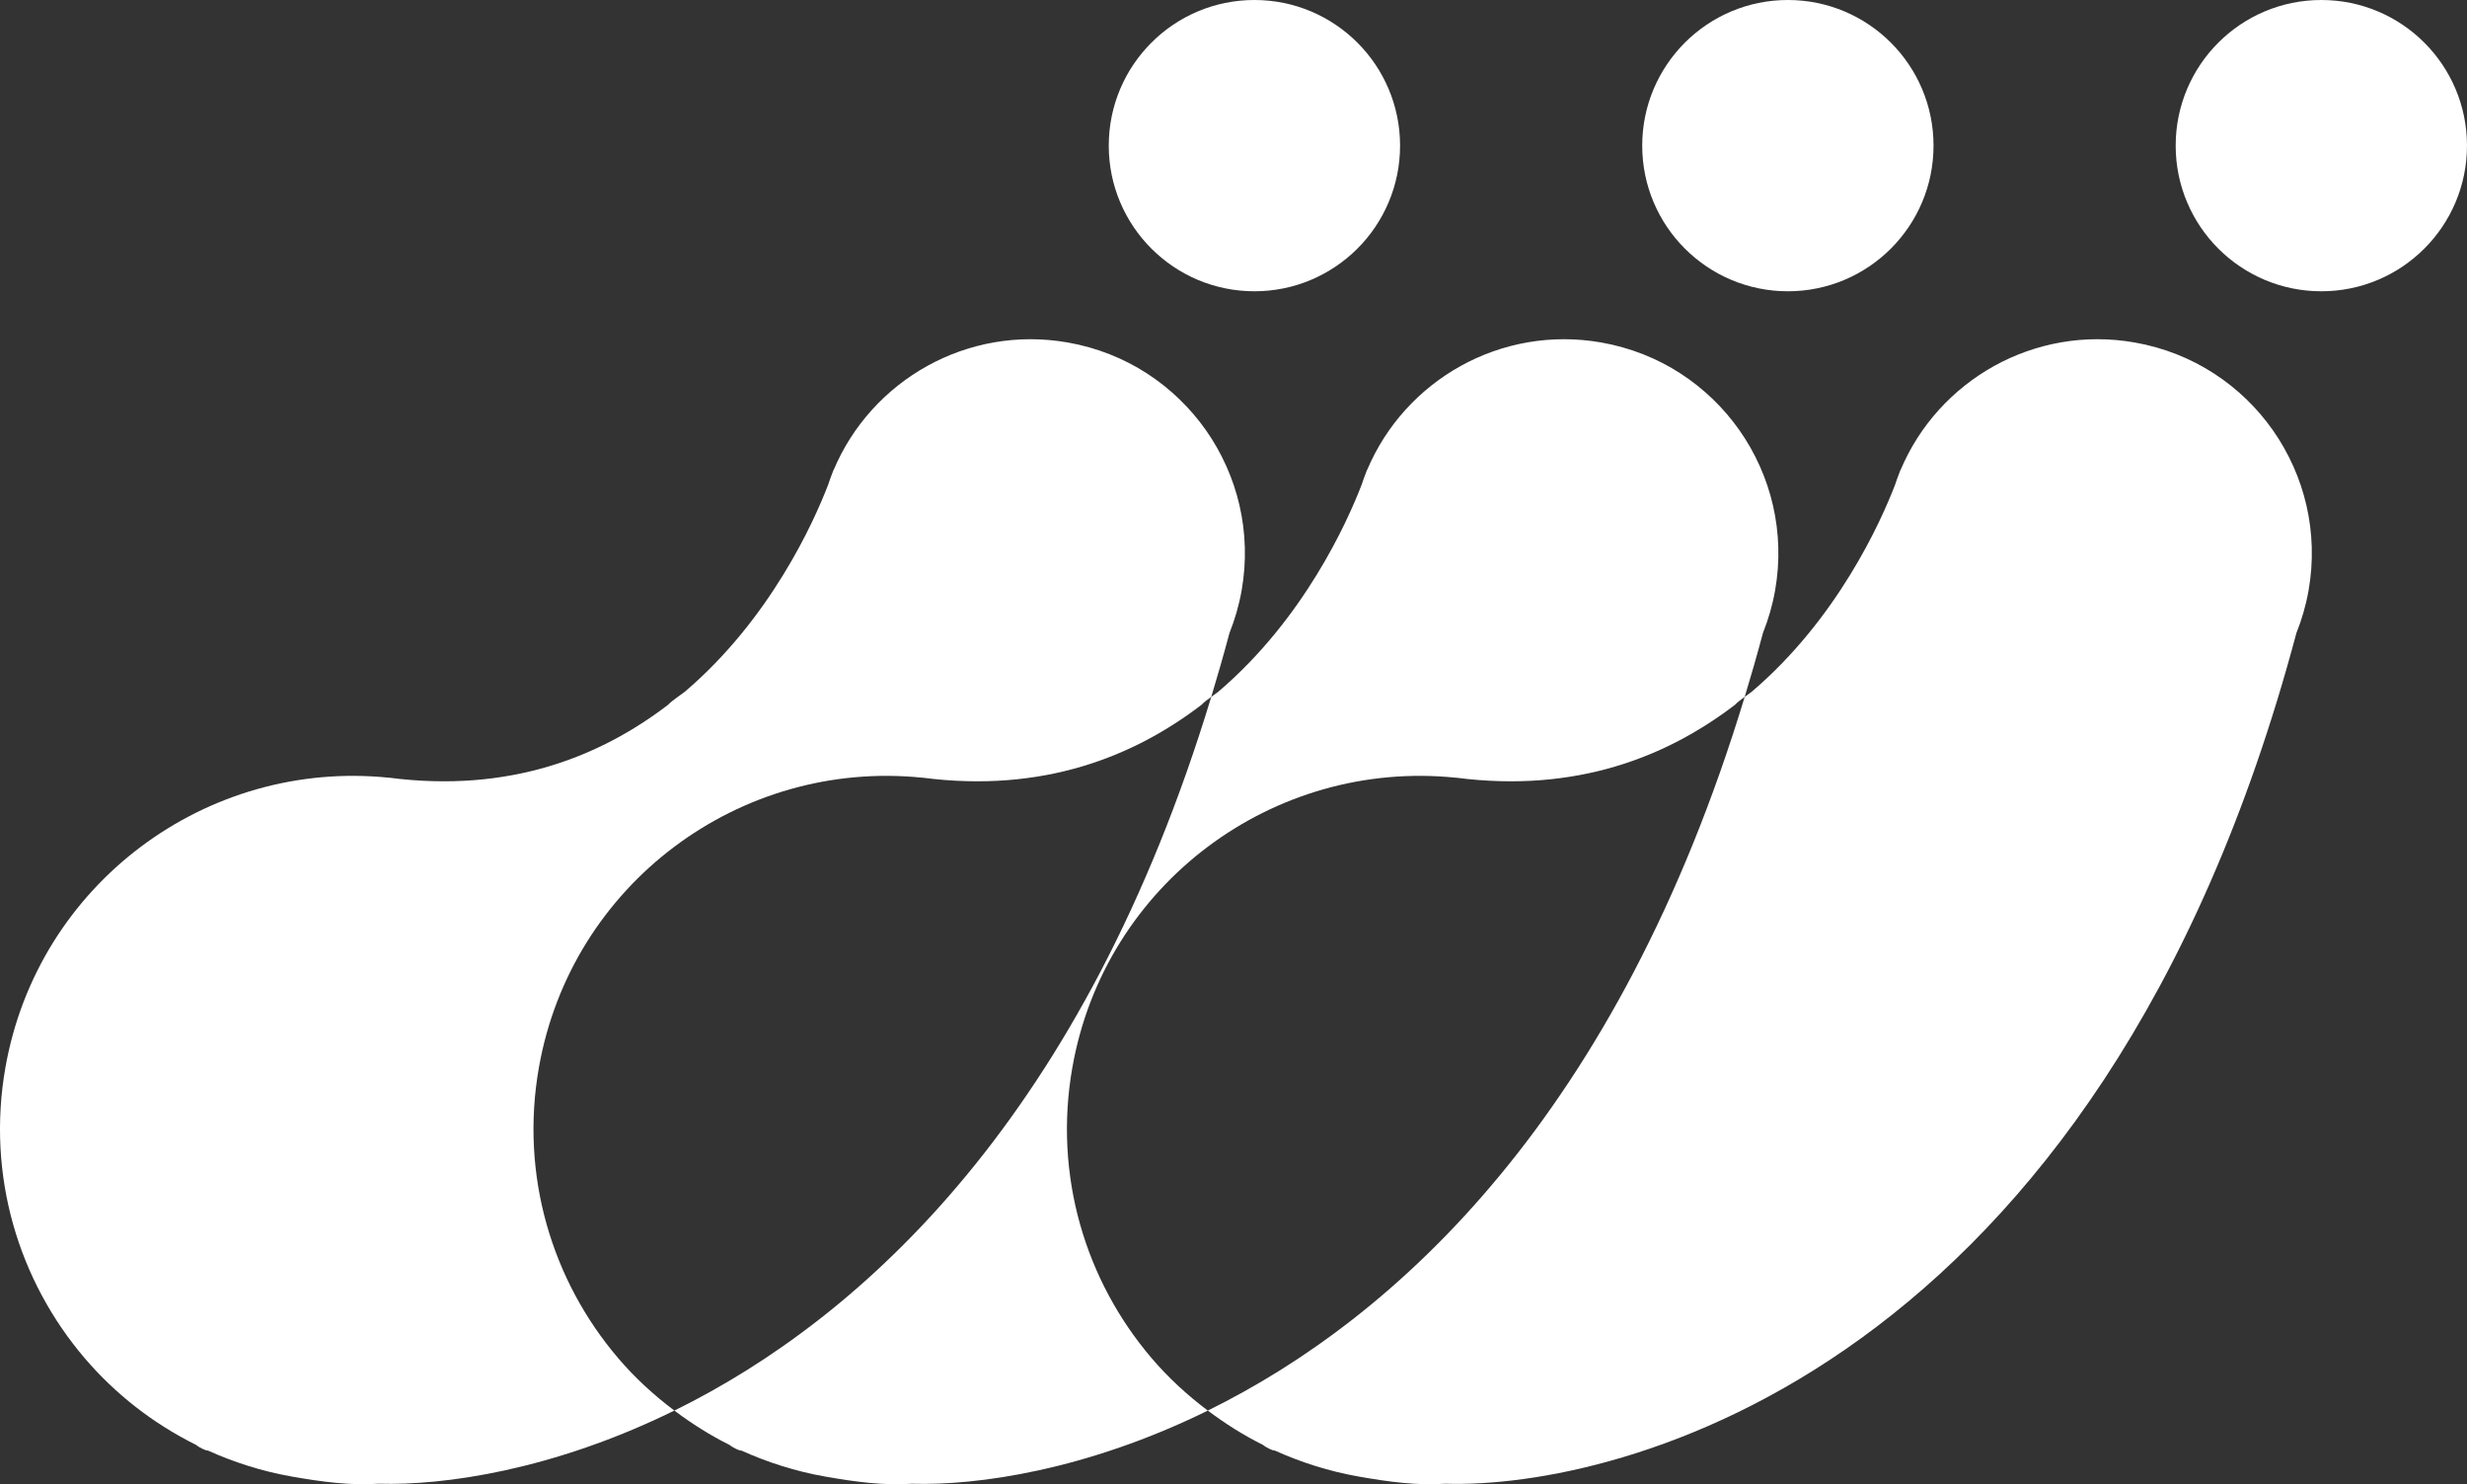 <?xml version="1.0" encoding="utf-8"?>
<!-- Generator: Adobe Illustrator 16.0.0, SVG Export Plug-In . SVG Version: 6.00 Build 0)  -->
<!DOCTYPE svg PUBLIC "-//W3C//DTD SVG 1.1//EN" "http://www.w3.org/Graphics/SVG/1.1/DTD/svg11.dtd">
<svg version="1.1" id="Layer_1" xmlns="http://www.w3.org/2000/svg" xmlns:xlink="http://www.w3.org/1999/xlink" x="0px" y="0px"
	 width="144.138px" height="86.729px" viewBox="-0.001 0.001 144.138 86.729" enable-background="new -0.001 0.001 144.138 86.729"
	 xml:space="preserve">
<rect x="-0.001" y="0.001" width="144.138" height="86.729" fill="#333333" stroke="none"/>
<g>
	<path fill="#FFFFFF" d="M36.119,79.364c-3.86-4.521-5.747-10.672-4.634-16.987c1.89-10.724,11.738-18.021,22.396-16.934
		c0.009-0.023,0.018,0.024,0.027,0c7.037,0.912,12.351-1.242,16.296-4.263c0.121-0.133,0.354-0.308,0.564-0.46
		c0.367-1.212,0.724-2.449,1.063-3.724c0-0.003,0.002-0.005,0.002-0.008c0.316-0.788,0.556-1.617,0.71-2.484
		c1.199-6.805-3.345-13.293-10.15-14.49c-5.861-1.034-11.479,2.198-13.692,7.46l-0.011,0.002c0,0-0.009,0.031-0.026,0.078
		c-0.104,0.256-0.194,0.521-0.284,0.784c-0.824,2.14-3.366,7.829-8.383,12.094c-0.111,0.094-0.74,0.504-0.962,0.748
		c-3.945,3.021-9.259,5.175-16.296,4.263c-0.009,0.024-0.018-0.023-0.028,0c-10.658-1.087-20.506,6.21-22.396,16.934
		c-1.113,6.315,0.773,12.466,4.634,16.987c1.78,2.086,3.987,3.814,6.508,5.067c0.163,0.144,0.615,0.361,0.681,0.325
		c1.538,0.694,3.181,1.219,4.918,1.524c1.712,0.302,3.411,0.534,5.069,0.417c3.792,0.114,10.178-0.782,17.273-4.274
		C38.195,81.519,37.088,80.501,36.119,79.364z"/>
	<circle fill="#FFFFFF" cx="73.29" cy="8.511" r="8.51"/>
	<path fill="#FFFFFF" d="M67.287,79.364c-3.861-4.521-5.747-10.672-4.634-16.987c1.889-10.724,11.737-18.021,22.396-16.934
		c0.009-0.023,0.019,0.024,0.028,0c7.037,0.912,12.351-1.242,16.296-4.263c0.12-0.133,0.353-0.308,0.564-0.46
		c0.366-1.212,0.724-2.449,1.063-3.724c0-0.003,0.001-0.005,0.001-0.008c0.316-0.788,0.557-1.617,0.711-2.484
		c1.199-6.805-3.344-13.293-10.15-14.49c-5.861-1.034-11.479,2.198-13.691,7.46l-0.011,0.002c0,0-0.009,0.031-0.026,0.078
		c-0.105,0.256-0.194,0.521-0.284,0.784c-0.825,2.14-3.366,7.829-8.384,12.094c-0.052,0.043-0.217,0.156-0.397,0.288
		C63.374,65.096,50.515,76.952,39.4,82.425c1.008,0.756,2.079,1.438,3.227,2.008c0.163,0.144,0.615,0.361,0.681,0.325
		c1.538,0.694,3.181,1.219,4.918,1.524c1.712,0.302,3.411,0.534,5.069,0.417c3.791,0.114,10.178-0.782,17.273-4.274
		C69.363,81.519,68.256,80.501,67.287,79.364z"/>
	<path fill="rgba(255,255,255,0)" d="M70.769,40.72c-0.211,0.152-0.444,0.327-0.564,0.46c-3.945,3.021-9.259,5.175-16.296,4.263
		c-0.009,0.024-0.019-0.023-0.027,0c-10.659-1.087-20.507,6.21-22.396,16.934c-1.113,6.315,0.774,12.466,4.634,16.987
		c0.969,1.137,2.076,2.154,3.281,3.061C50.515,76.952,63.374,65.096,70.769,40.72z"/>
	<circle fill="#FFFFFF" cx="104.458" cy="8.511" r="8.51"/>
	<path fill="#FFFFFF" d="M124.73,20.014c-5.861-1.034-11.479,2.198-13.692,7.46l-0.011,0.002c0,0-0.009,0.031-0.026,0.078
		c-0.104,0.256-0.194,0.521-0.284,0.784c-0.824,2.14-3.366,7.829-8.384,12.094c-0.052,0.043-0.217,0.156-0.397,0.288
		c-7.395,24.375-20.254,36.231-31.369,41.704c1.008,0.756,2.08,1.438,3.228,2.008c0.164,0.144,0.615,0.361,0.681,0.325
		c1.539,0.694,3.181,1.219,4.918,1.524c1.712,0.302,3.411,0.534,5.069,0.417c10.025,0.303,38.171-6.427,49.705-49.702
		c0-0.003,0.002-0.005,0.002-0.008c0.316-0.788,0.556-1.617,0.71-2.484C136.079,27.7,131.536,21.212,124.73,20.014z"/>
	<path fill="rgba(255,255,255,0)" d="M101.937,40.72c-0.211,0.152-0.444,0.327-0.564,0.46c-3.945,3.021-9.259,5.175-16.296,4.263
		c-0.009,0.024-0.019-0.023-0.028,0c-10.659-1.087-20.507,6.21-22.396,16.934c-1.113,6.315,0.773,12.466,4.634,16.987
		c0.969,1.137,2.076,2.154,3.281,3.061C81.683,76.952,94.542,65.096,101.937,40.72z"/>
	<circle fill="#FFFFFF" cx="135.626" cy="8.511" r="8.51"/>
</g>
</svg>
